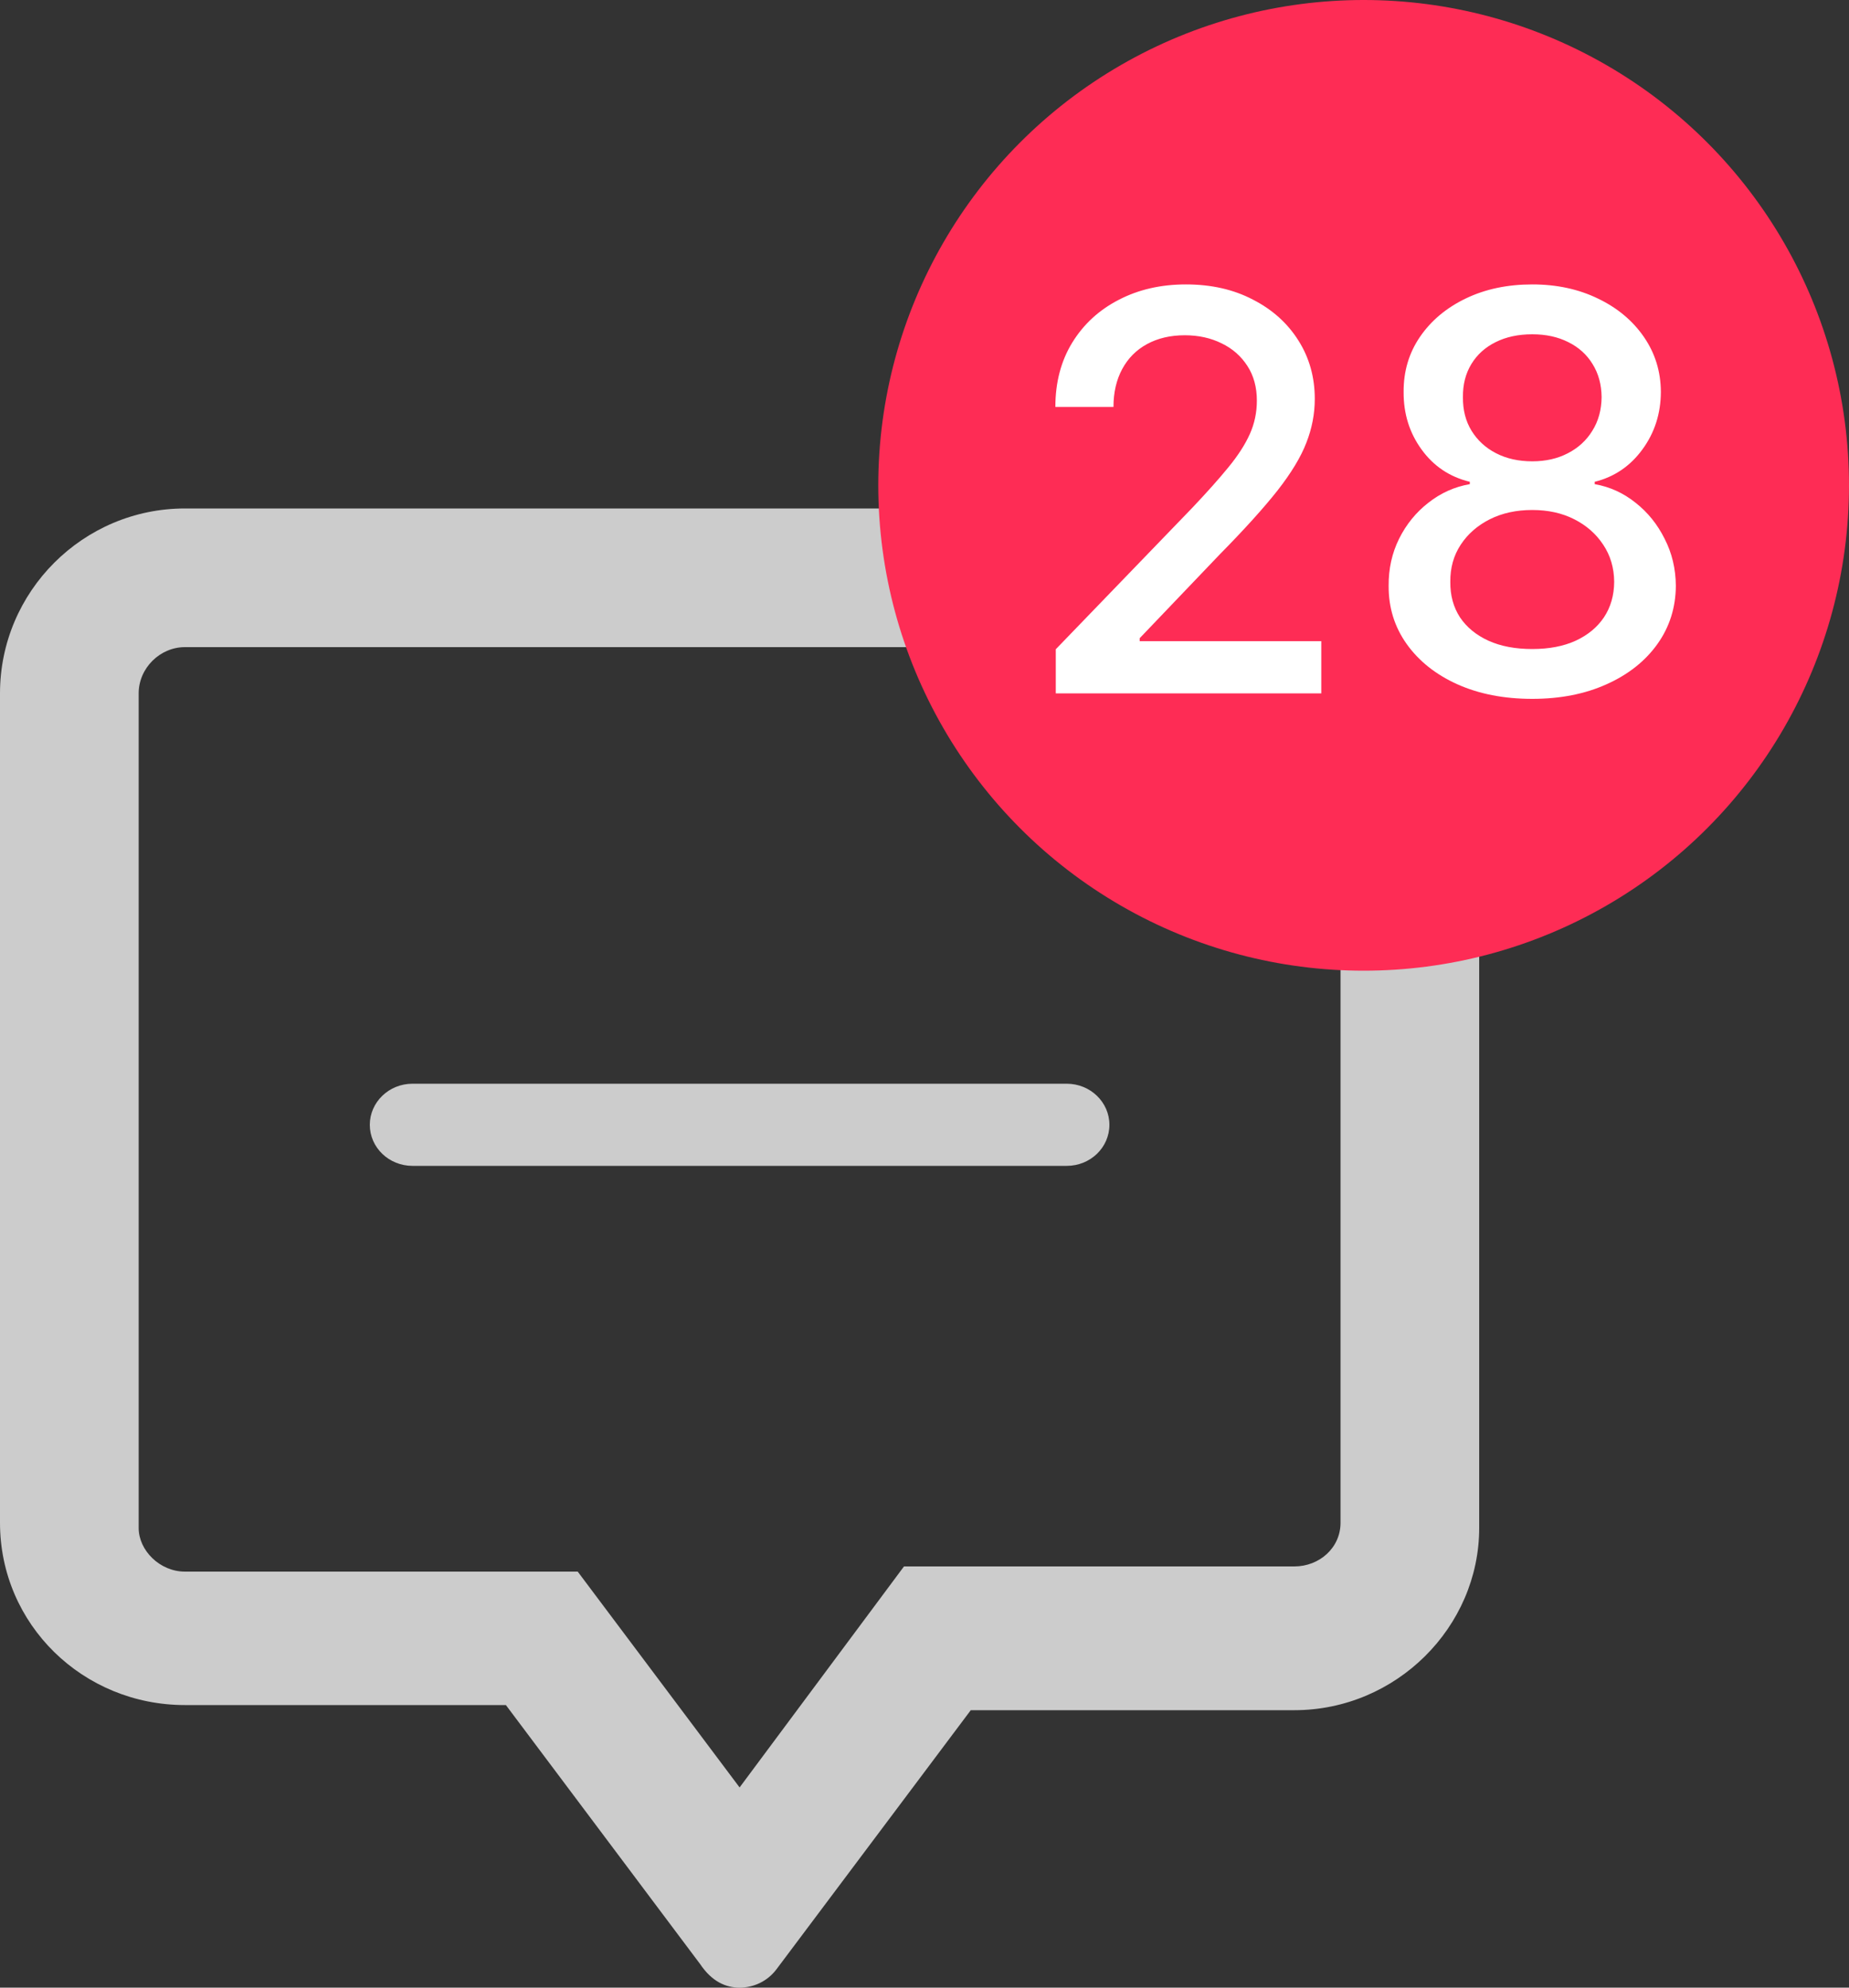 <svg width="40" height="43" viewBox="0 0 40 43" fill="none" xmlns="http://www.w3.org/2000/svg">
<rect x="0" y="0" width="40" height="43" fill="#333333" stroke="none"/>
<path d="M28 11H4C1.797 11 0 12.797 0 14.999V32.943C0 35.146 1.797 36.887 4 36.887H10.944L15.145 42.489C15.4 42.869 15.7 43 16 43C16.3 43 16.6 42.867 16.8 42.6L21.001 36.998H28C30.203 36.998 32 35.201 32 33.054V14.999C32 12.797 30.206 11 28 11ZM29 32.944C29 33.486 28.542 33.888 28 33.888H19.556L16 38.669L12.498 34H4C3.458 34 3 33.542 3 33.056V14.999C3 14.457 3.458 14 4 14H28C28.542 14 29 14.458 29 14.999V32.944Z" fill="white" fill-opacity="0.75"/>
<path d="M24 24.333C24 24.826 23.588 25.222 23.077 25.222H8.923C8.413 25.222 8 24.825 8 24.334C8 23.845 8.413 23.445 8.923 23.445H23.077C23.588 23.445 24 23.845 24 24.333Z" fill="white" fill-opacity="0.75"/>
<circle cx="29.5" cy="10.5" r="10.5" fill="#FE2C55"/>
<path d="M22.84 15V14.046L25.793 10.986C26.108 10.653 26.368 10.362 26.572 10.112C26.78 9.859 26.935 9.619 27.037 9.392C27.139 9.165 27.19 8.923 27.19 8.668C27.19 8.378 27.122 8.128 26.986 7.918C26.849 7.705 26.663 7.541 26.428 7.428C26.192 7.311 25.926 7.253 25.631 7.253C25.318 7.253 25.046 7.317 24.812 7.445C24.579 7.572 24.401 7.753 24.276 7.986C24.151 8.219 24.088 8.491 24.088 8.804H22.831C22.831 8.273 22.953 7.808 23.197 7.411C23.442 7.013 23.777 6.705 24.203 6.486C24.629 6.264 25.114 6.153 25.656 6.153C26.204 6.153 26.688 6.263 27.105 6.482C27.526 6.697 27.854 6.993 28.09 7.368C28.325 7.74 28.443 8.161 28.443 8.629C28.443 8.953 28.382 9.27 28.26 9.58C28.141 9.889 27.932 10.234 27.634 10.615C27.335 10.993 26.921 11.452 26.389 11.992L24.655 13.807V13.871H28.584V15H22.84ZM33.148 15.119C32.537 15.119 31.997 15.014 31.528 14.804C31.062 14.594 30.697 14.304 30.433 13.935C30.169 13.565 30.038 13.145 30.041 12.673C30.038 12.304 30.114 11.964 30.267 11.655C30.423 11.342 30.635 11.082 30.902 10.875C31.169 10.665 31.467 10.531 31.797 10.474V10.423C31.362 10.318 31.014 10.085 30.753 9.724C30.491 9.364 30.362 8.949 30.365 8.48C30.362 8.034 30.48 7.636 30.719 7.287C30.96 6.935 31.291 6.658 31.712 6.456C32.132 6.254 32.611 6.153 33.148 6.153C33.679 6.153 34.153 6.256 34.571 6.46C34.992 6.662 35.322 6.939 35.564 7.291C35.805 7.641 35.928 8.037 35.93 8.48C35.928 8.949 35.794 9.364 35.53 9.724C35.266 10.085 34.922 10.318 34.499 10.423V10.474C34.825 10.531 35.119 10.665 35.381 10.875C35.645 11.082 35.855 11.342 36.011 11.655C36.17 11.964 36.251 12.304 36.254 12.673C36.251 13.145 36.118 13.565 35.854 13.935C35.59 14.304 35.223 14.594 34.754 14.804C34.288 15.014 33.753 15.119 33.148 15.119ZM33.148 14.041C33.508 14.041 33.821 13.982 34.085 13.862C34.349 13.74 34.554 13.571 34.699 13.355C34.844 13.136 34.918 12.881 34.92 12.588C34.918 12.284 34.838 12.016 34.682 11.783C34.528 11.55 34.32 11.367 34.055 11.233C33.791 11.099 33.489 11.033 33.148 11.033C32.804 11.033 32.499 11.099 32.231 11.233C31.965 11.367 31.754 11.55 31.601 11.783C31.447 12.016 31.372 12.284 31.375 12.588C31.372 12.881 31.442 13.136 31.584 13.355C31.729 13.571 31.935 13.74 32.202 13.862C32.469 13.982 32.784 14.041 33.148 14.041ZM33.148 9.98C33.438 9.98 33.695 9.922 33.919 9.805C34.144 9.689 34.32 9.527 34.447 9.32C34.578 9.112 34.645 8.869 34.648 8.591C34.645 8.318 34.58 8.08 34.452 7.875C34.327 7.67 34.152 7.513 33.928 7.402C33.703 7.288 33.443 7.232 33.148 7.232C32.847 7.232 32.582 7.288 32.355 7.402C32.131 7.513 31.956 7.67 31.831 7.875C31.706 8.08 31.645 8.318 31.648 8.591C31.645 8.869 31.707 9.112 31.835 9.32C31.963 9.527 32.139 9.689 32.364 9.805C32.591 9.922 32.852 9.98 33.148 9.98Z" fill="white"/>
</svg>
